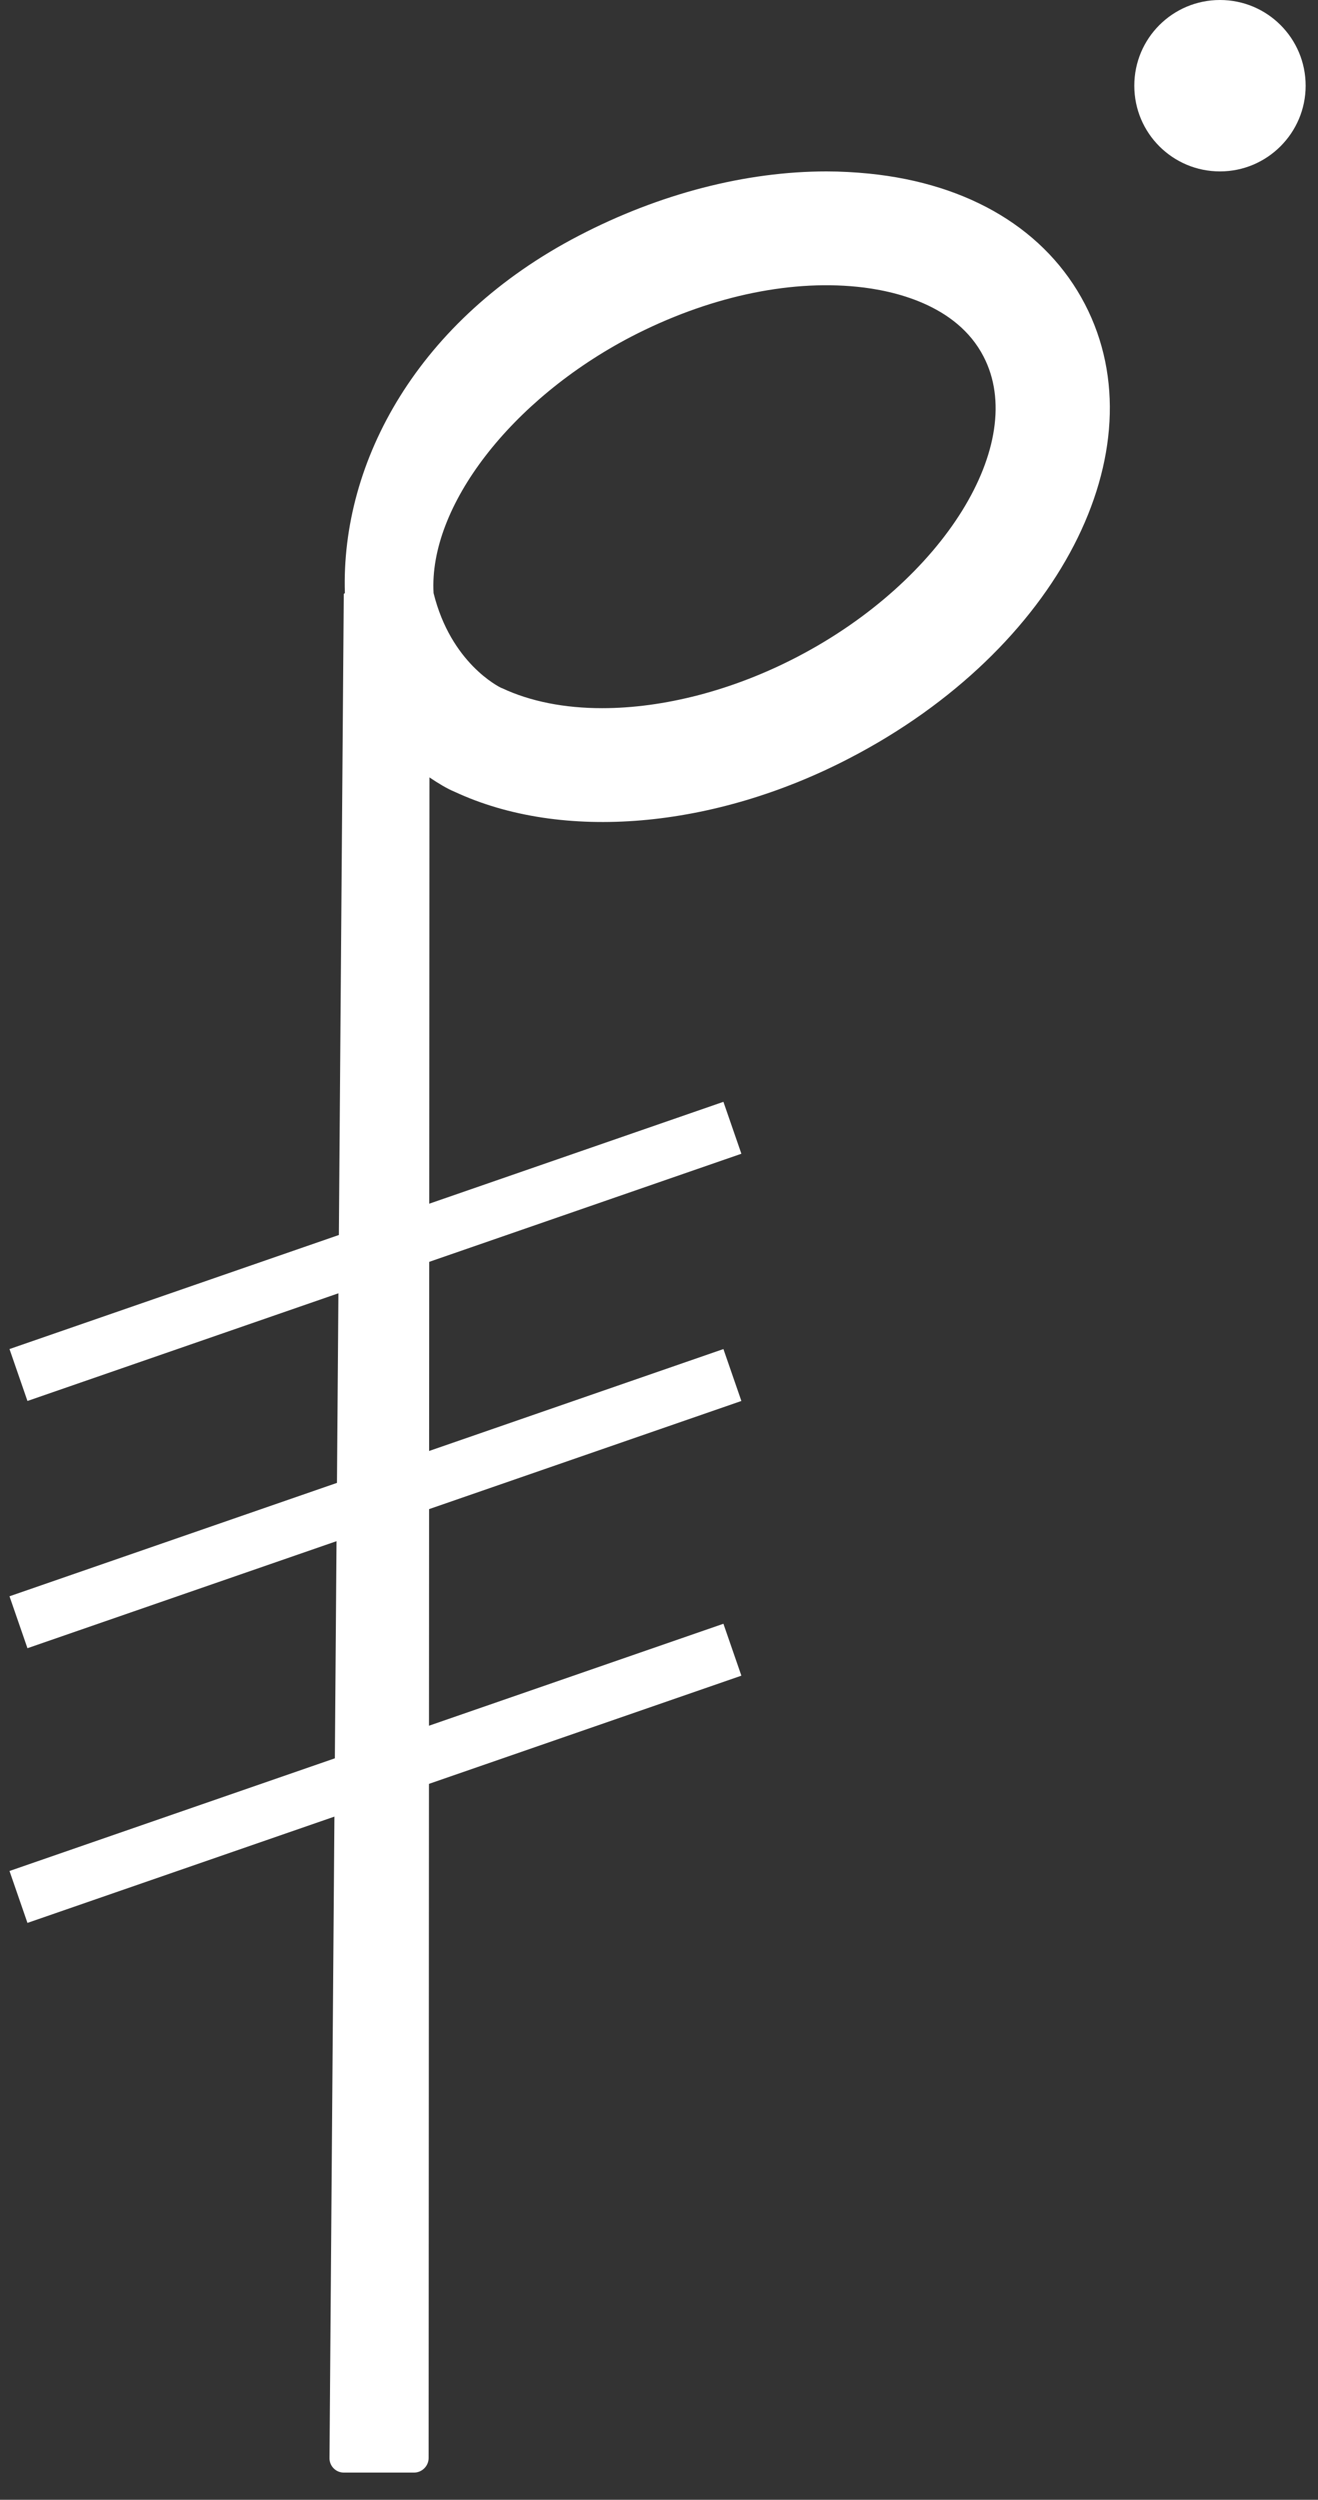 <svg width="48" height="91" viewBox="0 0 48 91" fill="none" xmlns="http://www.w3.org/2000/svg">
<rect x="0" y="0" width="48" height="91" fill="#333333" stroke="none"/>
<path d="M12.52 90.01H15.08C15.37 90.01 15.61 89.77 15.61 89.48L15.64 28.3C15.97 28.52 16.28 28.71 16.55 28.82C20.47 30.65 25.99 30.18 30.96 27.59C38.52 23.66 42.28 16.4 39.51 11.07C38.11 8.38 35.32 6.69 31.65 6.32C31.14 6.27 30.62 6.24 30.1 6.24C27.17 6.24 24.02 7.05 21.08 8.58C15.23 11.62 12.41 16.79 12.56 21.59L12.52 21.62L12 89.47C11.99 89.77 12.23 90.01 12.52 90.01ZM22.98 12.26C25.74 10.83 28.66 10.18 31.22 10.44C32.52 10.57 34.84 11.08 35.82 12.98C37.46 16.14 34.36 21.14 29.04 23.91C26.68 25.14 24.16 25.78 21.93 25.78C20.57 25.78 19.32 25.54 18.28 25.05L18.25 25.04C18.17 25 16.42 24.14 15.79 21.59C15.61 18.44 18.61 14.54 22.98 12.26Z" fill="#ffffff"/>
<path d="M41.31 3.12C41.31 1.39 42.71 0 44.43 0C46.16 0 47.55 1.4 47.55 3.12C47.55 4.84 46.15 6.24 44.43 6.24C42.71 6.24 41.31 4.85 41.31 3.12Z" fill="#ffffff"/>
<line x1="0.673" y1="50.055" x2="26.673" y2="41.055" stroke="#ffffff" stroke-width="2"/>
<line x1="0.673" y1="69.055" x2="26.673" y2="60.055" stroke="#ffffff" stroke-width="2"/>
<line x1="0.673" y1="59.055" x2="26.673" y2="50.055" stroke="#ffffff" stroke-width="2"/>
</svg>

